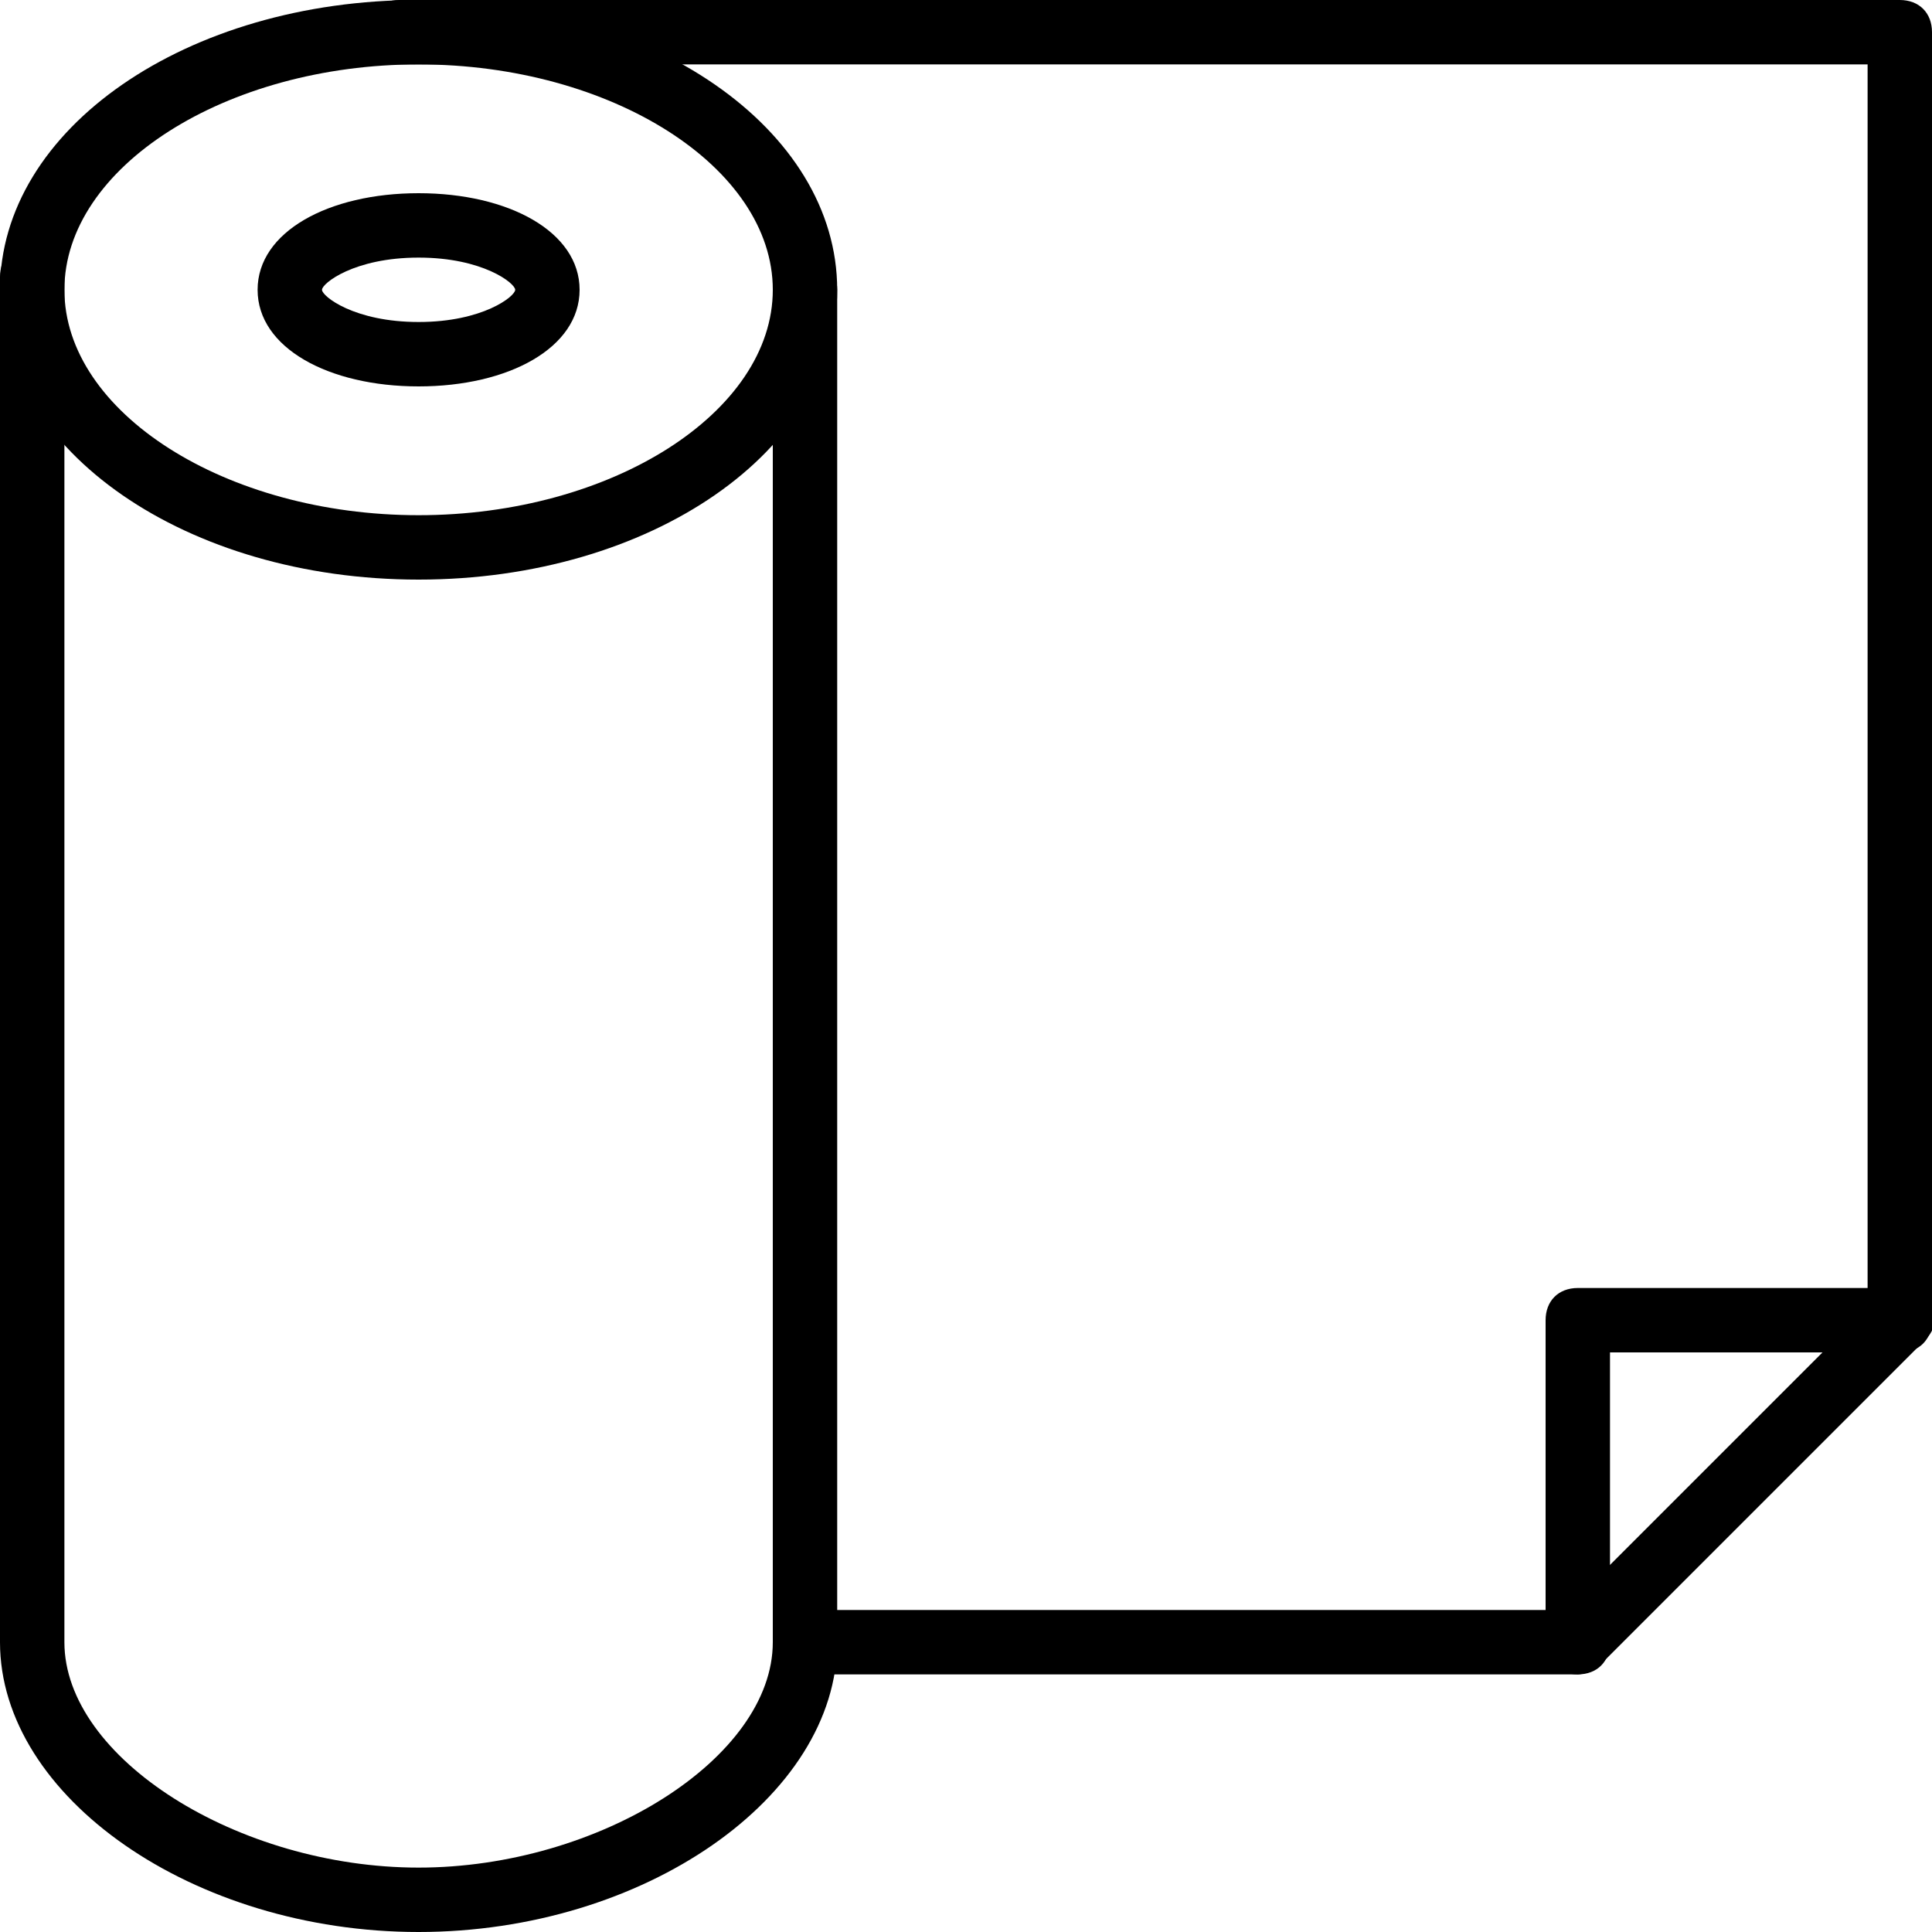 <?xml version="1.0" encoding="utf-8"?>
<!-- Generator: Adobe Illustrator 19.0.0, SVG Export Plug-In . SVG Version: 6.00 Build 0)  -->
<svg version="1.1" id="Layer_1" xmlns="http://www.w3.org/2000/svg" xmlns:xlink="http://www.w3.org/1999/xlink" x="0px" y="0px"
	 viewBox="0 0 30 30" style="enable-background:new 0 0 30 30;" xml:space="preserve">
<g>
	<g>
		<path d="M6.5,30C3,30,0,27.9,0,25.5V4.3C0,4,0.2,3.8,0.5,3.8S1,4,1,4.3v21.2C1,27.3,3.7,29,6.5,29s5.5-1.7,5.5-3.5v-21
			C12,4.2,12.2,4,12.5,4S13,4.2,13,4.5v21C13,27.9,10,30,6.5,30z"/>
	</g>
	<g>
		<path d="M24.5,26h-12c-0.3,0-0.5-0.2-0.5-0.5s0.2-0.5,0.5-0.5h11.8l4.9-4.9c0.2-0.2,0.5-0.2,0.7,0s0.2,0.5,0,0.7l-5,5
			C24.8,25.9,24.6,26,24.5,26z"/>
	</g>
	<g>
		<path d="M24.5,26c-0.3,0-0.5-0.2-0.5-0.5v-5c0-0.3,0.2-0.5,0.5-0.5H29V1H6.2C5.9,1,5.7,0.8,5.7,0.5S5.9,0,6.2,0h23.3
			C29.8,0,30,0.2,30,0.5v20c0,0.3-0.2,0.5-0.5,0.5H25v4.5C25,25.8,24.8,26,24.5,26z"/>
	</g>
	<g>
		<path d="M6.5,9C2.9,9,0,7,0,4.5S2.9,0,6.5,0S13,2,13,4.5S10.1,9,6.5,9z M6.5,1C3.5,1,1,2.6,1,4.5S3.5,8,6.5,8S12,6.4,12,4.5
			S9.5,1,6.5,1z"/>
	</g>
	<g>
		<path d="M6.5,6C5.1,6,4,5.4,4,4.5S5.1,3,6.5,3S9,3.6,9,4.5S7.9,6,6.5,6z M6.5,4C5.5,4,5,4.4,5,4.5S5.5,5,6.5,5S8,4.6,8,4.5
			S7.5,4,6.5,4z"/>
	</g>
</g>
</svg>
